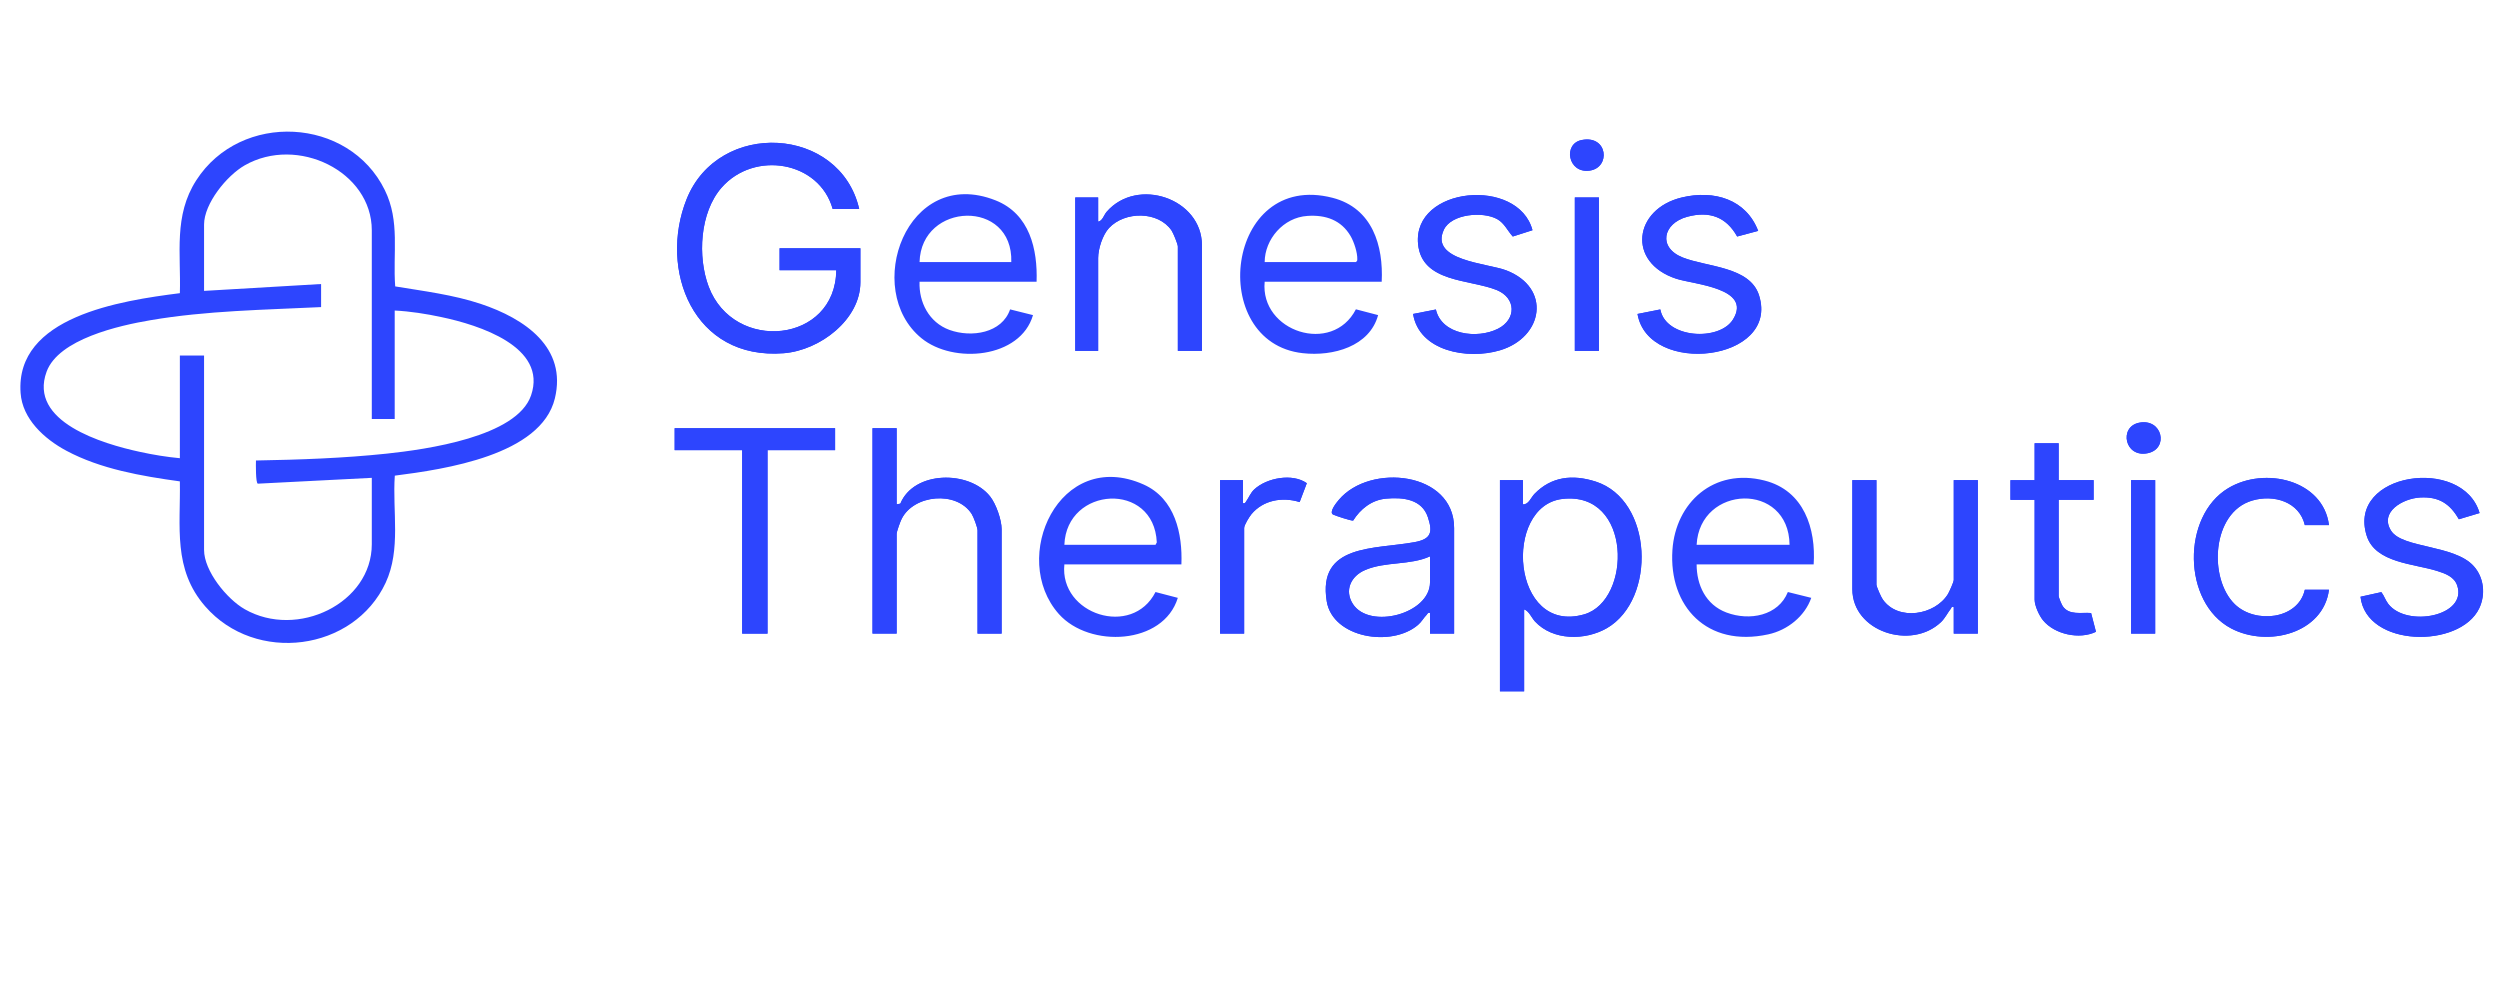 <svg width="203" height="81" viewBox="0 0 203 81" fill="none" xmlns="http://www.w3.org/2000/svg">
<path d="M128.433 11.374C126.897 11.676 127.293 14.1 129.072 13.86C130.811 13.62 130.56 10.948 128.433 11.374ZM63.305 20.157V21.939H67.907C67.859 27.872 59.585 28.685 57.547 23.271C56.641 20.862 56.819 17.26 58.599 15.231C61.251 12.203 66.524 13.078 67.616 16.966H69.767C68.222 10.22 58.348 9.677 55.752 16.168C53.471 21.892 56.277 29.259 63.645 28.678C66.613 28.445 69.864 25.928 69.864 22.922V20.157H63.305ZM89.856 17.206C89.63 17.47 89.517 17.95 89.169 18.004V16.037H87.309V28.492H89.169V20.955C89.169 20.219 89.525 19.088 90.05 18.515C91.336 17.144 94.037 17.129 95.129 18.717C95.267 18.918 95.639 19.824 95.639 20.018V28.492H97.596V19.925C97.596 16.114 92.339 14.34 89.856 17.206ZM122.311 21.954C120.774 21.366 116.068 21.172 117.24 18.655C117.847 17.361 120.41 17.144 121.575 17.795C122.157 18.12 122.408 18.74 122.837 19.205L124.438 18.693C123.29 14.356 114.701 15.138 115.146 19.817C115.445 22.961 119.343 22.667 121.526 23.55C123.12 24.193 123.144 25.936 121.632 26.695C119.949 27.547 117.062 27.19 116.593 25.13L114.741 25.494C115.243 28.53 119.181 29.228 121.801 28.445C125.328 27.392 125.991 23.372 122.311 21.954ZM142.837 23.976C142.093 21.637 138.583 21.675 136.642 20.909C134.604 20.103 135.024 18.136 137.006 17.601C138.825 17.113 140.176 17.625 141.058 19.205L142.764 18.748C141.785 16.192 139.189 15.402 136.553 16.037C132.655 16.982 132.089 21.319 136.108 22.636C137.556 23.108 142.287 23.387 140.726 25.936C139.626 27.74 135.259 27.492 134.822 25.13L132.97 25.494C133.844 30.583 144.543 29.352 142.837 23.976ZM127.875 16.037V28.492H129.832V16.037H127.875ZM173.698 34.324C172.024 34.657 172.534 37.213 174.418 36.795C176.124 36.416 175.591 33.953 173.698 34.324ZM54.781 34.773V36.555H60.264V51.45H62.319V36.555H67.81V34.773H54.781ZM80.394 40.312C78.688 38.166 74.207 38.22 73.107 40.9L72.808 40.955V34.773H70.843V51.45H72.808V43.348C72.808 43.17 73.107 42.341 73.212 42.14C74.191 40.164 77.669 39.824 78.898 41.737C79.052 41.969 79.375 42.829 79.375 43.061V51.45H81.332V42.968C81.332 42.217 80.879 40.924 80.394 40.312ZM169.792 49.777C168.999 49.707 168.005 49.986 167.487 49.219C167.406 49.095 167.164 48.507 167.164 48.406V40.583H170.002V38.987H167.164V35.99H165.206V38.987H163.241V40.583H165.206V48.685C165.206 49.173 165.57 49.978 165.894 50.373C166.832 51.512 168.838 51.953 170.188 51.303L169.792 49.777ZM101.85 39.731C101.534 40.033 101.421 40.381 101.195 40.699C101.114 40.807 101.114 40.9 100.928 40.862V38.987H99.068V51.45H101.025V42.876C101.025 42.628 101.437 41.977 101.615 41.752C102.562 40.614 104.114 40.327 105.53 40.769L106.112 39.235C104.947 38.406 102.861 38.801 101.85 39.731ZM108.716 40.583C108.522 40.807 107.883 41.597 108.247 41.783C108.433 41.876 109.719 42.302 109.873 42.271C110.455 41.342 111.369 40.598 112.541 40.49C113.941 40.358 115.469 40.544 115.946 42.008C116.351 43.232 116.205 43.774 114.862 44.022C111.628 44.618 106.961 44.138 107.729 48.832C108.223 51.806 112.994 52.581 115.137 50.745C115.437 50.49 115.582 50.188 115.841 49.924C115.922 49.831 115.922 49.723 116.116 49.761V51.45H118.073V42.876C118.073 38.29 111.239 37.593 108.716 40.583ZM116.116 47.283C116.116 49.854 111.215 51.133 109.856 49.049C109.145 47.941 109.687 46.779 110.851 46.284C112.501 45.579 114.482 45.92 116.116 45.176V47.283ZM129.565 39.103C127.673 38.499 125.958 38.701 124.592 40.11C124.309 40.405 124.114 40.986 123.662 40.955V38.987H121.793V56.136H123.759V49.483C124.147 49.607 124.357 50.157 124.64 50.466C126.088 52.023 128.708 52.031 130.487 51.001C134.499 48.662 134.24 40.606 129.565 39.103ZM128.635 49.885C122.723 51.59 122.012 41.071 126.872 40.513C132.533 39.862 132.517 48.762 128.635 49.885ZM181.462 49.064C179.319 46.981 179.578 41.621 182.861 40.653C184.657 40.118 186.719 40.769 187.148 42.643H189.113C188.652 38.979 183.896 37.856 180.928 39.646C177.143 41.915 177.2 48.94 181.171 51.032C184.147 52.596 188.66 51.419 189.113 47.887H187.148C186.614 50.296 183.136 50.683 181.462 49.064ZM200.864 45.974C199.295 44.223 195.081 44.533 194.159 43.108C193.173 41.574 195.114 40.474 196.513 40.397C198.057 40.312 198.939 40.924 199.659 42.163L201.341 41.659C199.974 36.989 190.552 38.367 192.178 43.503C192.873 45.726 196.019 45.765 197.904 46.369C198.575 46.578 199.279 46.834 199.521 47.538C200.37 50.033 195.429 50.977 193.925 49.041C193.682 48.724 193.593 48.391 193.359 48.081L191.668 48.46C192.129 52.573 199.74 52.682 201.309 49.39C201.834 48.282 201.705 46.903 200.864 45.974ZM158.64 38.987V47.097C158.64 47.26 158.284 48.042 158.17 48.236C157.119 49.955 154.119 50.459 152.873 48.669C152.744 48.491 152.364 47.639 152.364 47.469V38.987H150.407V47.84C150.407 51.287 155.178 52.821 157.612 50.513C157.944 50.188 158.146 49.746 158.413 49.413C158.478 49.336 158.413 49.242 158.64 49.297V51.45H160.597V38.987H158.64ZM173.043 38.987V51.45H175V38.987H173.043ZM143.273 39.018C139.149 37.972 136.06 40.815 135.801 44.657C135.493 49.242 138.607 52.589 143.573 51.512C145.158 51.171 146.557 50.033 147.075 48.545L145.174 48.073C144.406 49.994 142.068 50.443 140.192 49.738C138.494 49.103 137.766 47.484 137.766 45.827H147.269C147.463 42.953 146.5 39.831 143.273 39.018ZM137.766 44.239C138.017 39.359 145.255 39.088 145.312 44.239H137.766ZM95.93 45.827C96.027 43.356 95.428 40.49 92.865 39.343C86.015 36.292 81.931 45.315 85.982 49.862C88.473 52.651 94.474 52.364 95.639 48.545L93.827 48.073C91.935 51.806 86.015 49.893 86.427 45.827H95.93ZM93.932 44.045L93.827 44.239H86.427C86.605 39.483 93.714 39.057 93.932 44.045ZM80.839 16.269C73.609 13.411 70.01 23.535 74.822 27.462C77.418 29.584 82.861 29.104 83.88 25.587L82.02 25.122C81.365 27.051 78.882 27.438 77.094 26.788C75.42 26.176 74.603 24.518 74.668 22.876H84.171C84.26 20.258 83.621 17.369 80.839 16.269ZM74.668 21.28C74.797 16.393 82.278 16.13 82.117 21.28H74.668ZM112.194 22.876C112.339 19.971 111.458 16.896 108.198 16.06C99.488 13.829 97.96 27.81 105.78 28.678C108.255 28.956 111.215 28.128 111.903 25.587L110.099 25.115C108.182 28.848 102.303 26.927 102.691 22.876H112.194ZM106.169 17.532C107.657 17.431 108.91 17.88 109.662 19.158C109.945 19.638 110.236 20.521 110.212 21.071C110.212 21.188 110.18 21.211 110.091 21.28H102.691C102.699 19.437 104.203 17.655 106.169 17.532Z" fill="#2D45FE"/>
<path d="M39.029 24.673C36.789 23.93 34.427 23.643 32.09 23.256C31.888 20.552 32.495 17.973 31.249 15.44C28.338 9.484 19.547 9.027 15.94 14.635C14.088 17.508 14.702 20.583 14.605 23.806C9.793 24.418 1.221 25.703 1.673 31.915C1.819 34.014 3.582 35.633 5.394 36.602C8.176 38.089 11.475 38.654 14.605 39.088C14.67 42.767 14.023 46.214 16.668 49.242C20.752 53.929 28.718 52.891 31.314 47.322C32.575 44.603 31.856 41.52 32.058 38.623C36.118 38.104 43.93 36.965 45.054 32.357C46.057 28.228 42.636 25.874 39.029 24.673ZM43.121 32.109C41.965 35.478 34.589 36.493 31.411 36.834C27.893 37.206 24.318 37.33 20.784 37.392C20.776 37.647 20.752 39.243 20.938 39.274L30.19 38.801V44.192C30.19 48.987 24.14 51.907 19.87 49.467C18.398 48.623 16.57 46.353 16.57 44.657V28.871H14.605V37.206C13.521 37.105 12.438 36.927 11.37 36.694C8.321 36.036 2.288 34.247 3.784 30.18C4.755 27.539 9.664 26.431 12.236 25.998C16.773 25.223 21.48 25.161 26.073 24.936V23.062L16.57 23.62V18.236C16.57 16.54 18.398 14.271 19.87 13.426C24.14 10.986 30.19 13.906 30.19 18.701V34.022H32.05V25.215C33.295 25.277 34.63 25.486 35.851 25.75C38.867 26.385 44.48 28.151 43.121 32.109Z" fill="#2D45FE"/>
<path d="M69.768 16.966H67.609C66.525 13.078 61.252 12.203 58.592 15.231C56.812 17.26 56.634 20.862 57.54 23.271C59.578 28.685 67.852 27.88 67.9 21.939H63.298V20.157H69.865V22.922C69.865 25.928 66.606 28.445 63.638 28.685C56.279 29.266 53.464 21.892 55.753 16.176C58.349 9.677 68.216 10.22 69.768 16.974V16.966Z" fill="#2D45FE"/>
<path d="M129.569 39.103C127.676 38.499 125.962 38.7 124.595 40.11C124.312 40.405 124.118 40.986 123.665 40.955V38.987H121.797V56.136H123.762V49.483C124.15 49.606 124.361 50.156 124.644 50.466C126.091 52.023 128.712 52.031 130.491 51.001C134.502 48.661 134.243 40.606 129.569 39.103ZM128.639 49.885C122.727 51.589 122.015 41.071 126.876 40.513C132.537 39.862 132.521 48.762 128.639 49.885Z" fill="#2D45FE"/>
<path d="M108.719 40.583C108.525 40.807 107.886 41.597 108.25 41.783C108.436 41.876 109.722 42.302 109.876 42.271C110.458 41.342 111.372 40.598 112.544 40.49C113.944 40.358 115.472 40.544 115.949 42.008C116.354 43.232 116.208 43.774 114.866 44.022C111.631 44.618 106.964 44.138 107.733 48.832C108.226 51.806 112.997 52.581 115.141 50.745C115.44 50.49 115.585 50.188 115.844 49.924C115.925 49.831 115.925 49.723 116.119 49.761V51.45H118.076V42.876C118.076 38.29 111.242 37.593 108.719 40.583ZM116.119 47.283C116.119 49.854 111.218 51.133 109.859 49.049C109.148 47.941 109.69 46.779 110.854 46.284C112.504 45.579 114.485 45.92 116.119 45.176V47.283Z" fill="#2D45FE"/>
<path d="M72.809 34.766V40.947L73.108 40.893C74.2 38.22 78.688 38.158 80.395 40.304C80.88 40.916 81.333 42.209 81.333 42.968V51.45H79.376V43.061C79.376 42.829 79.052 41.969 78.907 41.729C77.669 39.816 74.2 40.157 73.213 42.132C73.108 42.333 72.809 43.162 72.809 43.34V51.442H70.852V34.766H72.809Z" fill="#2D45FE"/>
<path d="M152.371 38.987V47.469C152.371 47.639 152.751 48.491 152.881 48.669C154.126 50.459 157.127 49.955 158.178 48.236C158.291 48.042 158.647 47.26 158.647 47.089V38.987H160.604V51.45H158.647V49.297C158.421 49.242 158.485 49.336 158.421 49.413C158.154 49.746 157.952 50.188 157.612 50.513C155.186 52.821 150.414 51.287 150.414 47.841V38.987H152.371Z" fill="#2D45FE"/>
<path d="M97.6 28.492H95.642V20.01C95.642 19.824 95.27 18.918 95.133 18.716C94.041 17.121 91.34 17.136 90.054 18.515C89.52 19.088 89.173 20.211 89.173 20.947V28.492H87.312V16.029H89.173V17.996C89.52 17.942 89.634 17.462 89.86 17.198C92.343 14.332 97.6 16.106 97.6 19.917V28.492Z" fill="#2D45FE"/>
<path d="M191.672 48.452L193.37 48.081C193.605 48.383 193.694 48.724 193.936 49.041C195.433 50.977 200.374 50.025 199.525 47.538C199.282 46.834 198.579 46.578 197.907 46.361C196.023 45.765 192.877 45.718 192.173 43.503C190.548 38.36 199.97 36.989 201.344 41.659L199.662 42.163C198.942 40.916 198.061 40.312 196.516 40.397C195.125 40.474 193.176 41.574 194.171 43.108C195.093 44.533 199.306 44.223 200.875 45.974C201.708 46.903 201.846 48.282 201.32 49.39C199.751 52.682 192.141 52.573 191.68 48.46L191.672 48.452Z" fill="#2D45FE"/>
<path d="M114.742 25.494L116.594 25.13C117.063 27.191 119.942 27.547 121.633 26.695C123.145 25.936 123.121 24.193 121.528 23.55C119.336 22.667 115.446 22.954 115.147 19.817C114.702 15.138 123.291 14.356 124.439 18.693L122.838 19.205C122.417 18.74 122.158 18.12 121.576 17.795C120.42 17.144 117.848 17.361 117.241 18.655C116.069 21.172 120.775 21.366 122.312 21.954C125.992 23.372 125.329 27.392 121.794 28.445C119.174 29.228 115.236 28.53 114.742 25.494Z" fill="#2D45FE"/>
<path d="M142.763 18.748L141.056 19.205C140.175 17.625 138.816 17.113 137.005 17.601C135.023 18.136 134.603 20.103 136.633 20.909C138.663 21.714 142.084 21.637 142.828 23.976C144.534 29.352 133.842 30.583 132.961 25.494L134.813 25.122C135.25 27.485 139.617 27.733 140.725 25.928C142.286 23.38 137.555 23.101 136.107 22.628C132.087 21.311 132.654 16.974 136.552 16.037C139.188 15.402 141.784 16.184 142.763 18.748Z" fill="#2D45FE"/>
<path d="M67.81 34.766V36.547H62.327V51.45H60.264V36.547H54.781V34.766H67.81Z" fill="#2D45FE"/>
<path d="M189.113 42.636H187.156C186.719 40.761 184.657 40.11 182.87 40.645C179.586 41.621 179.328 46.981 181.471 49.064C183.137 50.683 186.622 50.296 187.156 47.887H189.113C188.66 51.419 184.156 52.596 181.171 51.024C177.201 48.933 177.144 41.907 180.929 39.638C183.905 37.849 188.652 38.98 189.113 42.636Z" fill="#2D45FE"/>
<path d="M167.164 35.99V38.987H170.003V40.583H167.164V48.406C167.164 48.507 167.407 49.095 167.496 49.219C168.013 49.986 169 49.715 169.801 49.777L170.197 51.303C168.846 51.953 166.841 51.512 165.902 50.373C165.579 49.978 165.215 49.181 165.215 48.693V40.59H163.258V38.995H165.215V35.997H167.172L167.164 35.99Z" fill="#2D45FE"/>
<path d="M100.93 40.862C101.125 40.9 101.116 40.807 101.197 40.699C101.424 40.381 101.537 40.033 101.852 39.739C102.855 38.801 104.95 38.406 106.114 39.235L105.532 40.769C104.117 40.327 102.564 40.614 101.618 41.752C101.44 41.969 101.027 42.628 101.027 42.876V51.45H99.07V38.987H100.93V40.862Z" fill="#2D45FE"/>
<path d="M129.832 16.029H127.875V28.492H129.832V16.029Z" fill="#2D45FE"/>
<path d="M175.004 38.987H173.047V51.45H175.004V38.987Z" fill="#2D45FE"/>
<path d="M173.699 34.324C175.584 33.953 176.126 36.416 174.419 36.795C172.527 37.213 172.017 34.665 173.699 34.324Z" fill="#2D45FE"/>
<path d="M128.434 11.366C130.561 10.94 130.811 13.612 129.073 13.852C127.334 14.092 126.897 11.668 128.434 11.366Z" fill="#2D45FE"/>
</svg>
